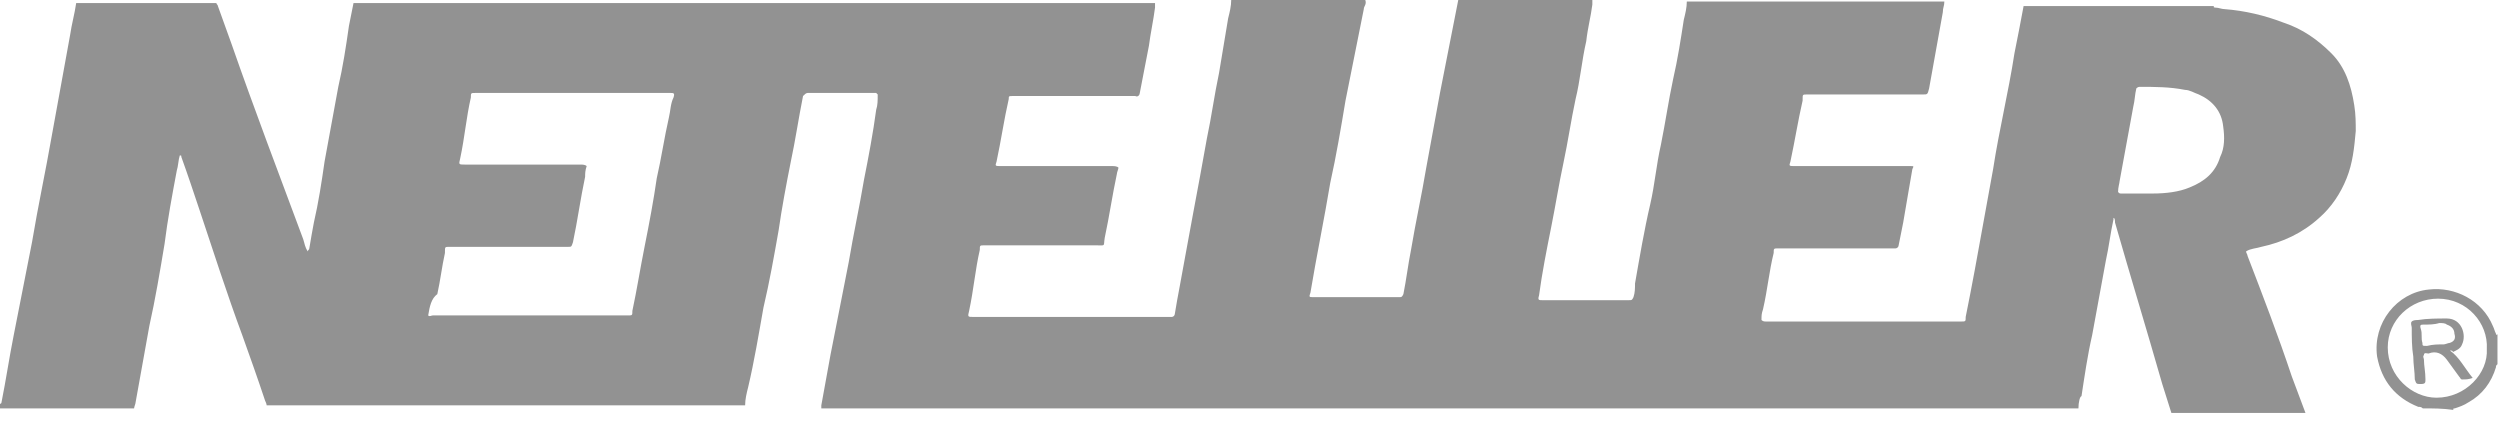 <svg width="99" height="17" viewBox="0 0 99 17" fill="none" xmlns="http://www.w3.org/2000/svg">
<path d="M82.306 16.172H32.524V16.051L32.886 14.06C33.128 12.853 33.369 11.586 33.61 10.379C33.791 9.293 34.033 8.206 34.214 7.12C34.395 6.215 34.576 5.25 34.697 4.345C34.757 4.164 34.757 3.983 34.757 3.741L34.697 3.681H31.981C31.921 3.681 31.86 3.741 31.8 3.802C31.619 4.707 31.498 5.551 31.317 6.396C31.136 7.301 30.955 8.267 30.835 9.112C30.654 10.137 30.473 11.163 30.231 12.189C30.05 13.215 29.869 14.301 29.628 15.327C29.567 15.568 29.507 15.809 29.507 16.051H10.56C10.56 15.991 10.499 15.87 10.499 15.87C10.198 14.965 9.896 14.12 9.594 13.275C8.991 11.646 8.448 9.956 7.905 8.327C7.663 7.603 7.422 6.879 7.181 6.215C7.181 6.155 7.181 6.155 7.12 6.155C7.06 6.336 7.06 6.577 7 6.758C6.819 7.724 6.638 8.689 6.517 9.655C6.336 10.741 6.155 11.827 5.913 12.913C5.732 13.939 5.551 14.904 5.37 15.93C5.37 15.991 5.31 16.111 5.31 16.172H0V15.991C0.06 15.991 0.06 15.93 0.06 15.93C0.241 15.025 0.362 14.18 0.543 13.275C0.784 12.068 1.026 10.801 1.267 9.594C1.509 8.146 1.81 6.758 2.052 5.37L2.776 1.388C2.836 0.965 2.957 0.543 3.017 0.121H8.569C8.569 0.181 8.629 0.181 8.629 0.241C8.81 0.724 8.991 1.267 9.172 1.75C10.077 4.345 11.043 6.879 12.008 9.474C12.068 9.655 12.068 9.775 12.189 9.956C12.189 9.896 12.249 9.896 12.249 9.836C12.31 9.474 12.37 9.112 12.43 8.81C12.611 8.025 12.732 7.241 12.853 6.396C13.034 5.431 13.215 4.405 13.396 3.439C13.577 2.655 13.698 1.871 13.818 1.026L13.999 0.121H45.739V0.302C45.679 0.784 45.558 1.328 45.498 1.81C45.377 2.414 45.256 3.077 45.136 3.681C45.136 3.741 45.075 3.862 44.955 3.802H40.127C39.946 3.802 39.946 3.802 39.946 3.922C39.765 4.707 39.645 5.551 39.464 6.396C39.403 6.577 39.403 6.577 39.645 6.577H44.049C44.11 6.577 44.23 6.577 44.291 6.638C44.291 6.698 44.23 6.819 44.23 6.879C44.049 7.724 43.929 8.569 43.748 9.413C43.687 9.775 43.808 9.715 43.386 9.715H38.981C38.8 9.715 38.8 9.715 38.8 9.896C38.619 10.681 38.558 11.465 38.377 12.31C38.317 12.551 38.317 12.551 38.558 12.551H46.403C46.463 12.551 46.523 12.491 46.523 12.43C46.584 12.068 46.644 11.706 46.705 11.405C46.886 10.439 47.066 9.413 47.248 8.448C47.429 7.482 47.61 6.517 47.791 5.491C47.972 4.646 48.092 3.741 48.273 2.896L48.635 0.724C48.696 0.483 48.756 0.241 48.756 0H54.066C54.127 0.181 54.006 0.241 54.006 0.362L53.282 3.983C53.101 5.069 52.92 6.155 52.678 7.241C52.437 8.689 52.135 10.137 51.894 11.586C51.834 11.767 51.834 11.767 52.014 11.767H55.394C55.514 11.767 55.514 11.767 55.575 11.646C55.695 11.043 55.756 10.499 55.876 9.896C56.057 8.81 56.299 7.724 56.48 6.638C56.661 5.672 56.842 4.646 57.023 3.681C57.264 2.474 57.506 1.207 57.747 0H63.057V0.181C62.997 0.664 62.876 1.086 62.816 1.629C62.635 2.414 62.574 3.198 62.393 3.922C62.212 4.767 62.092 5.612 61.911 6.457C61.73 7.301 61.609 8.086 61.428 8.991C61.247 9.896 61.066 10.801 60.945 11.706C60.885 11.887 60.945 11.887 61.066 11.887H64.505C64.626 11.887 64.626 11.887 64.686 11.767C64.747 11.586 64.747 11.405 64.747 11.224C64.928 10.198 65.109 9.112 65.35 8.086C65.531 7.301 65.591 6.517 65.772 5.732C65.954 4.827 66.074 3.983 66.255 3.138C66.436 2.353 66.557 1.569 66.678 0.784C66.738 0.543 66.798 0.302 66.798 0.06H76.996C76.996 0.241 76.936 0.302 76.936 0.483C76.755 1.509 76.574 2.474 76.393 3.5C76.332 3.741 76.332 3.741 76.151 3.741H71.565C71.384 3.741 71.384 3.741 71.384 3.922V3.983C71.203 4.767 71.082 5.551 70.901 6.396C70.841 6.577 70.841 6.577 71.082 6.577H75.668C75.789 6.577 75.789 6.577 75.729 6.698C75.608 7.422 75.487 8.086 75.367 8.81L75.186 9.715C75.186 9.775 75.125 9.836 75.065 9.836H70.419C70.238 9.836 70.238 9.836 70.238 10.017C70.057 10.741 69.996 11.465 69.815 12.249C69.755 12.43 69.755 12.491 69.755 12.672C69.815 12.732 69.876 12.732 69.936 12.732H77.66C77.841 12.732 77.841 12.732 77.841 12.551C77.961 11.948 78.082 11.344 78.203 10.681L78.927 6.698C79.168 5.129 79.53 3.681 79.772 2.112C79.892 1.509 80.013 0.905 80.134 0.241H87.677C87.616 0.302 87.737 0.302 87.737 0.302C87.858 0.302 87.978 0.362 88.099 0.362C88.883 0.422 89.668 0.603 90.452 0.905C91.176 1.146 91.78 1.569 92.323 2.112C92.866 2.655 93.107 3.379 93.228 4.164C93.288 4.526 93.288 4.888 93.288 5.189C93.228 5.853 93.168 6.457 92.926 7.06C92.685 7.663 92.323 8.206 91.84 8.629C91.176 9.232 90.392 9.594 89.547 9.775C89.366 9.836 89.125 9.836 88.944 9.956C88.944 10.017 89.004 10.077 89.004 10.137C89.607 11.706 90.211 13.275 90.754 14.904L91.297 16.353H85.987C85.866 15.991 85.746 15.568 85.625 15.206C85.021 13.094 84.358 10.922 83.754 8.81C83.754 8.75 83.754 8.629 83.694 8.629V8.689C83.573 9.232 83.513 9.775 83.392 10.318C83.211 11.284 83.03 12.31 82.849 13.275C82.668 14.06 82.547 14.904 82.427 15.689C82.366 15.689 82.306 15.93 82.306 16.172ZM16.956 12.491C17.016 12.551 17.077 12.491 17.137 12.491H24.861C25.042 12.491 25.042 12.491 25.042 12.31C25.223 11.465 25.343 10.681 25.524 9.775C25.706 8.87 25.887 7.905 26.007 7.06C26.188 6.276 26.309 5.431 26.49 4.646C26.55 4.405 26.55 4.103 26.671 3.862C26.731 3.681 26.671 3.681 26.55 3.681H18.827C18.646 3.681 18.646 3.681 18.646 3.862C18.465 4.646 18.404 5.431 18.223 6.276C18.163 6.517 18.163 6.517 18.404 6.517H22.99C23.05 6.517 23.171 6.517 23.232 6.577C23.171 6.758 23.171 6.879 23.171 7C22.99 7.844 22.869 8.75 22.689 9.594C22.628 9.775 22.628 9.775 22.507 9.775H17.801C17.62 9.775 17.62 9.775 17.62 9.956V10.017C17.499 10.56 17.439 11.103 17.318 11.646C17.077 11.827 17.016 12.129 16.956 12.491ZM83.875 7.603C83.935 7.663 83.935 7.663 83.996 7.663H85.263C85.746 7.663 86.289 7.603 86.711 7.422C87.314 7.181 87.737 6.819 87.918 6.215C88.099 5.853 88.099 5.431 88.038 5.008C87.978 4.405 87.616 3.983 87.073 3.741C86.892 3.681 86.711 3.56 86.53 3.56C85.927 3.439 85.323 3.439 84.72 3.439C84.659 3.439 84.599 3.5 84.599 3.5C84.539 3.741 84.539 3.983 84.478 4.224C84.297 5.189 84.116 6.215 83.935 7.181C83.935 7.241 83.875 7.422 83.875 7.603ZM95.943 16.172C95.943 16.172 95.943 16.111 95.943 16.172C95.883 16.111 95.823 16.111 95.762 16.111C94.857 15.749 94.314 15.085 94.133 14.12C93.952 12.792 94.917 11.586 96.185 11.465C97.21 11.344 98.297 11.887 98.719 12.913C98.779 13.034 98.779 13.094 98.84 13.215C98.84 13.275 98.9 13.275 98.9 13.215V14.422C98.84 14.482 98.84 14.482 98.84 14.542C98.659 15.146 98.297 15.629 97.754 15.93C97.573 16.051 97.391 16.111 97.21 16.172C97.15 16.172 97.15 16.172 97.15 16.232C96.728 16.172 96.366 16.172 95.943 16.172ZM98.478 13.818C98.538 12.792 97.693 11.827 96.547 11.827C95.46 11.827 94.555 12.672 94.555 13.758C94.555 14.904 95.521 15.749 96.486 15.749C97.633 15.749 98.538 14.784 98.478 13.818Z" fill="#929292"/>
<path d="M97.014 13.88C97.376 14.121 97.617 14.604 97.919 14.966C97.738 15.026 97.678 15.026 97.497 15.026C97.436 15.026 97.436 14.966 97.376 14.905C97.195 14.664 97.074 14.483 96.893 14.242C96.712 14 96.471 13.88 96.169 14C96.109 14 95.988 13.94 95.988 14.06C95.928 14.121 95.988 14.181 95.988 14.242C95.988 14.483 96.048 14.724 96.048 15.026C96.048 15.147 96.048 15.207 95.867 15.207C95.686 15.207 95.686 15.207 95.626 15.026C95.626 14.724 95.566 14.423 95.566 14.121C95.505 13.759 95.505 13.336 95.505 12.974C95.505 12.914 95.445 12.793 95.505 12.733C95.566 12.673 95.686 12.673 95.747 12.673C96.109 12.612 96.531 12.612 96.893 12.612C97.497 12.612 97.678 13.276 97.497 13.638C97.436 13.819 97.255 13.88 97.135 13.94C97.135 13.88 97.074 13.88 97.014 13.88ZM96.109 13.698C96.35 13.638 96.531 13.638 96.772 13.638C96.833 13.638 96.954 13.578 97.014 13.578C97.195 13.517 97.255 13.397 97.195 13.216C97.195 13.035 97.074 12.914 96.893 12.854C96.833 12.793 96.712 12.793 96.591 12.793C96.41 12.854 96.169 12.854 95.988 12.854C95.867 12.854 95.807 12.854 95.867 13.035C95.928 13.216 95.867 13.397 95.928 13.578C95.928 13.698 95.928 13.698 96.109 13.698Z" fill="#929292"/>
</svg>
